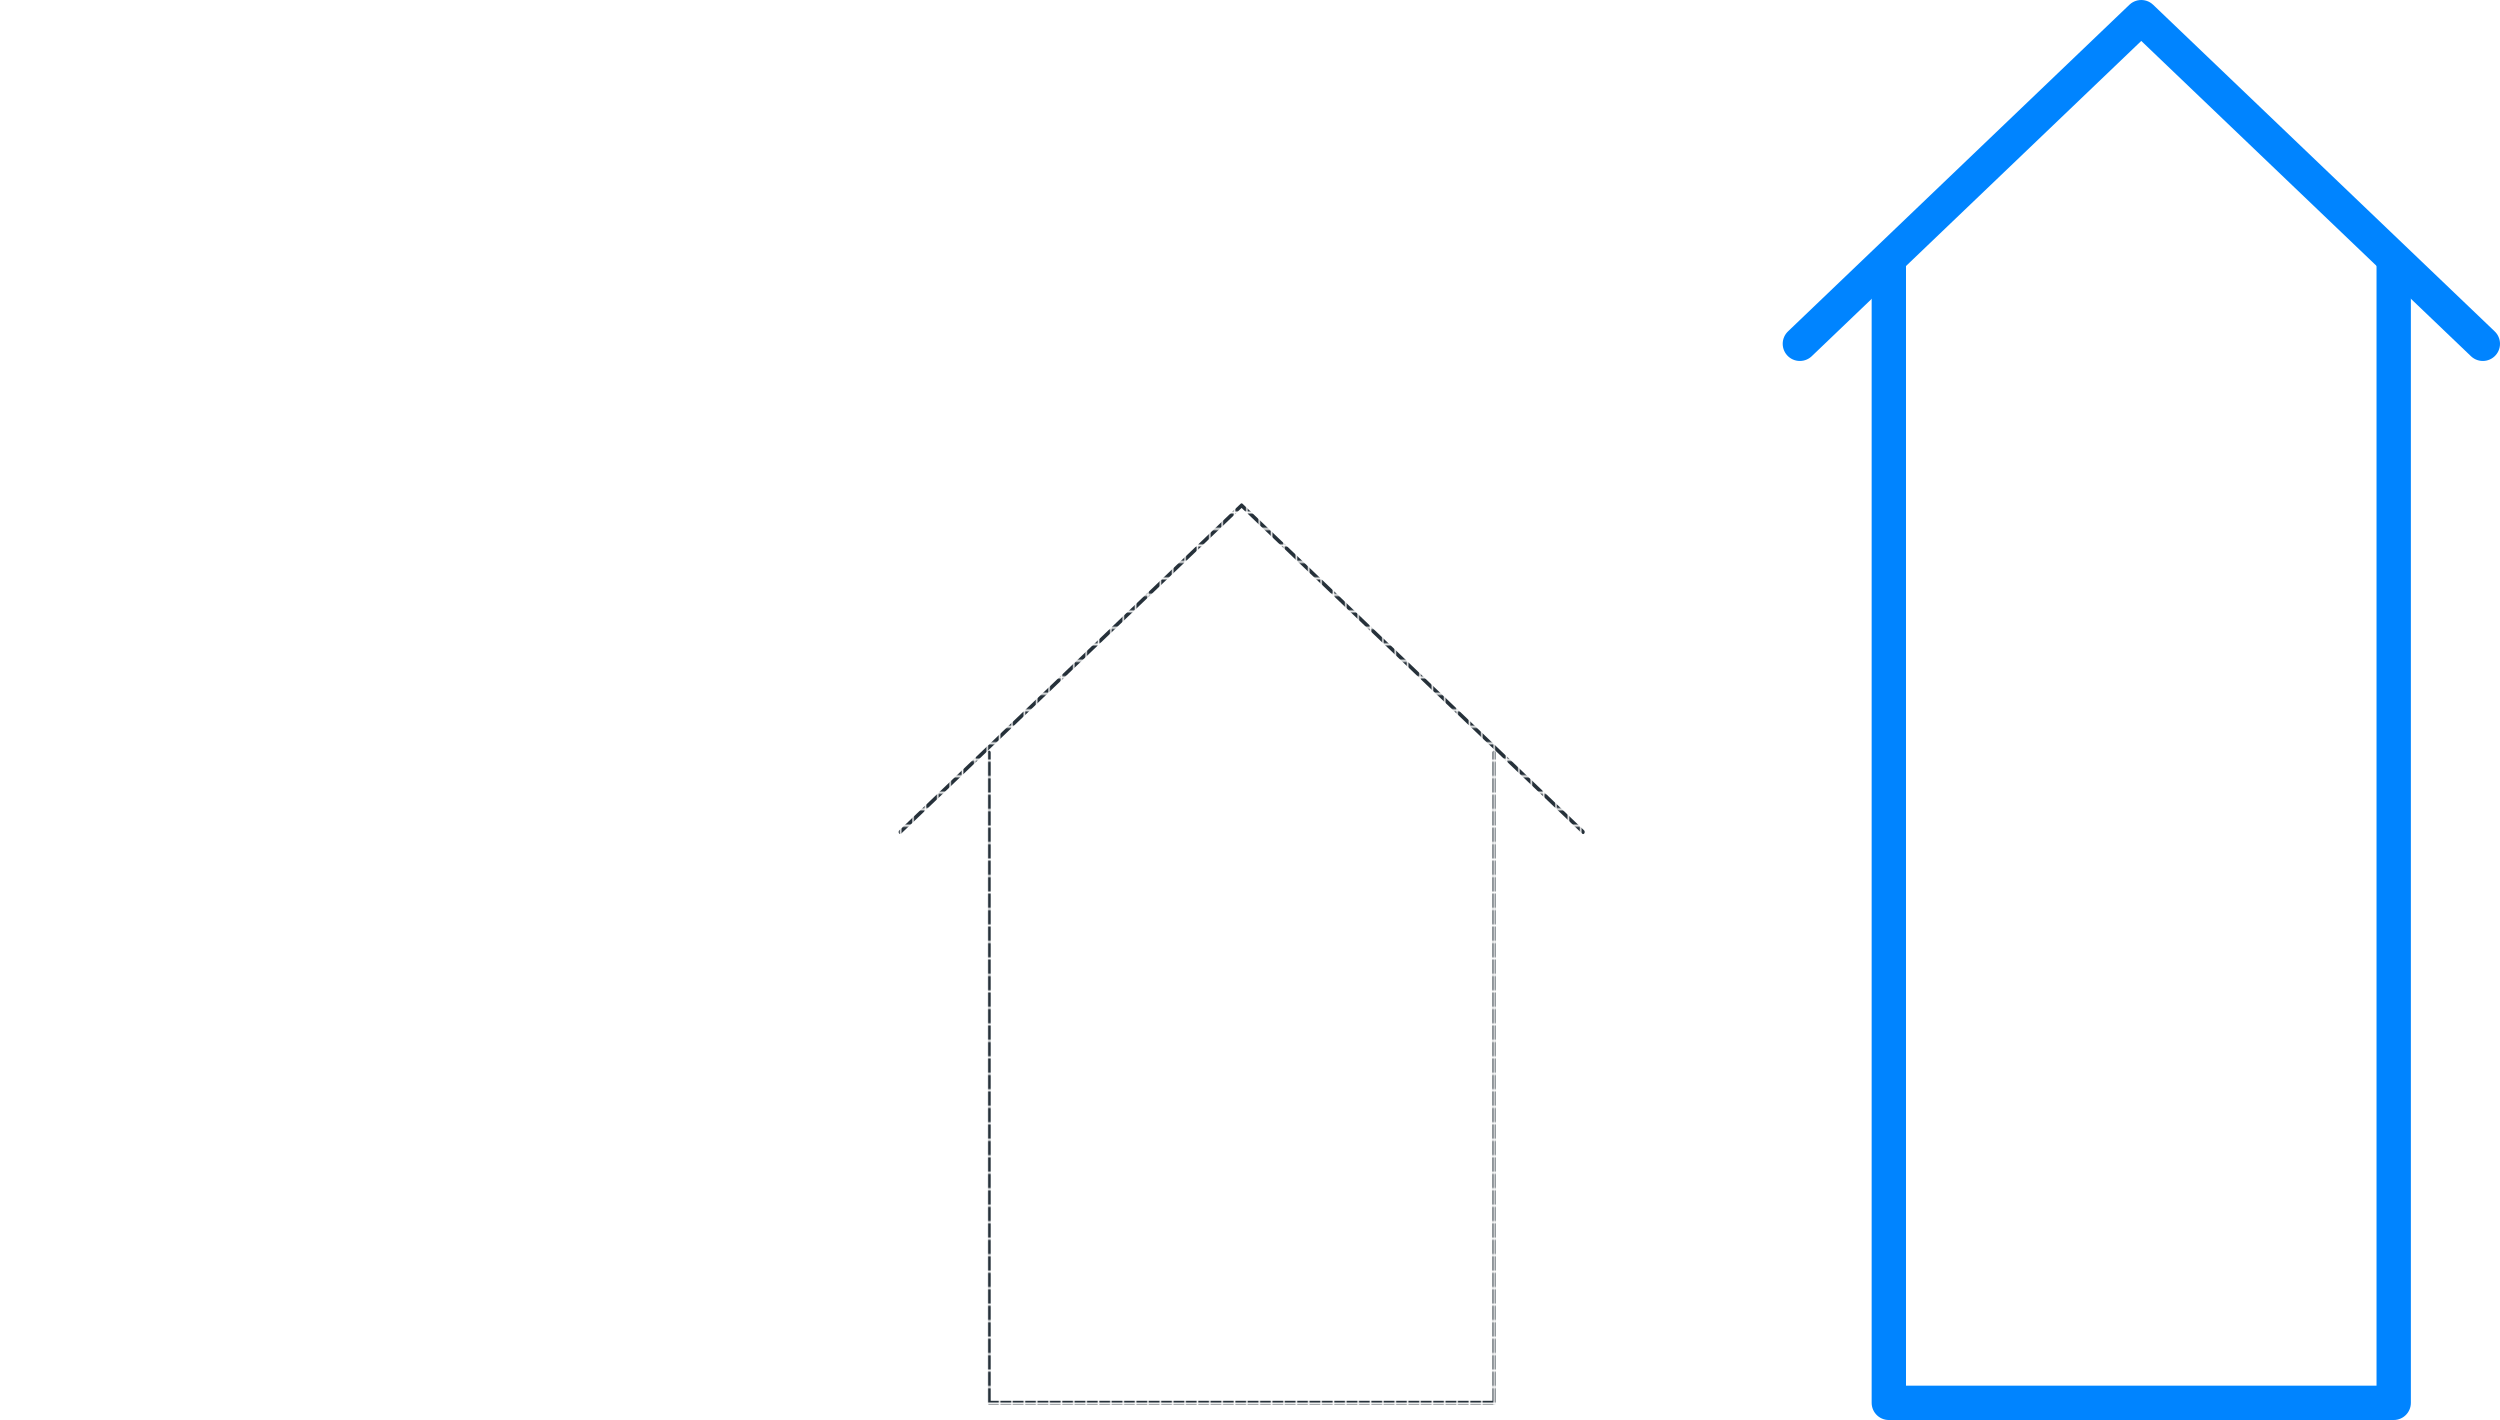 <svg id="Layer_1" data-name="Layer 1" xmlns="http://www.w3.org/2000/svg" xmlns:xlink="http://www.w3.org/1999/xlink" viewBox="0 0 145.58 82.69"><defs><style>.cls-1,.cls-3,.cls-4,.cls-5,.cls-6{fill:none;}.cls-2{fill:#26313a;}.cls-3{stroke:#fff;}.cls-3,.cls-4,.cls-5,.cls-6{stroke-linecap:round;stroke-linejoin:round;stroke-width:2px;}.cls-4{stroke:url(#New_Pattern_Swatch_2);}.cls-5{stroke:url(#New_Pattern_Swatch_2-3);}.cls-6{stroke:#0084FF;}</style><pattern id="New_Pattern_Swatch_2" data-name="New Pattern Swatch 2" width="7.06" height="7.06" patternTransform="matrix(0, -0.12, -0.09, 0, 1759.53, -1298.85)" patternUnits="userSpaceOnUse" viewBox="0 0 7.06 7.06"><rect class="cls-1" width="7.06" height="7.06"/><rect class="cls-2" width="7.06" height="7.06"/></pattern><pattern id="New_Pattern_Swatch_2-3" data-name="New Pattern Swatch 2" width="7.06" height="7.06" patternTransform="matrix(0, -0.12, -0.09, 0, 1759.53, -1297.84)" patternUnits="userSpaceOnUse" viewBox="0 0 7.06 7.06"><rect class="cls-1" width="7.06" height="7.06"/><rect class="cls-2" width="7.06" height="7.06"/></pattern></defs><title>mortgage_rates</title><polyline class="cls-3" points="1 62.67 20.89 43.65 40.77 62.67"/><polyline class="cls-3" points="35.58 58.05 35.58 81.69 25.21 81.69 16.56 81.69 6.19 81.69 6.19 58.05"/><polyline class="cls-4" points="52.42 48.45 72.3 29.43 92.19 48.45"/><polyline class="cls-5" points="87 43.83 87 81.69 76.62 81.69 67.98 81.69 57.6 81.69 57.6 43.83"/><polyline class="cls-6" points="104.81 20.02 124.69 1 144.58 20.02"/><polyline class="cls-6" points="139.39 15.4 139.39 81.69 129.01 81.69 120.37 81.69 109.99 81.69 109.99 15.4"/></svg>
